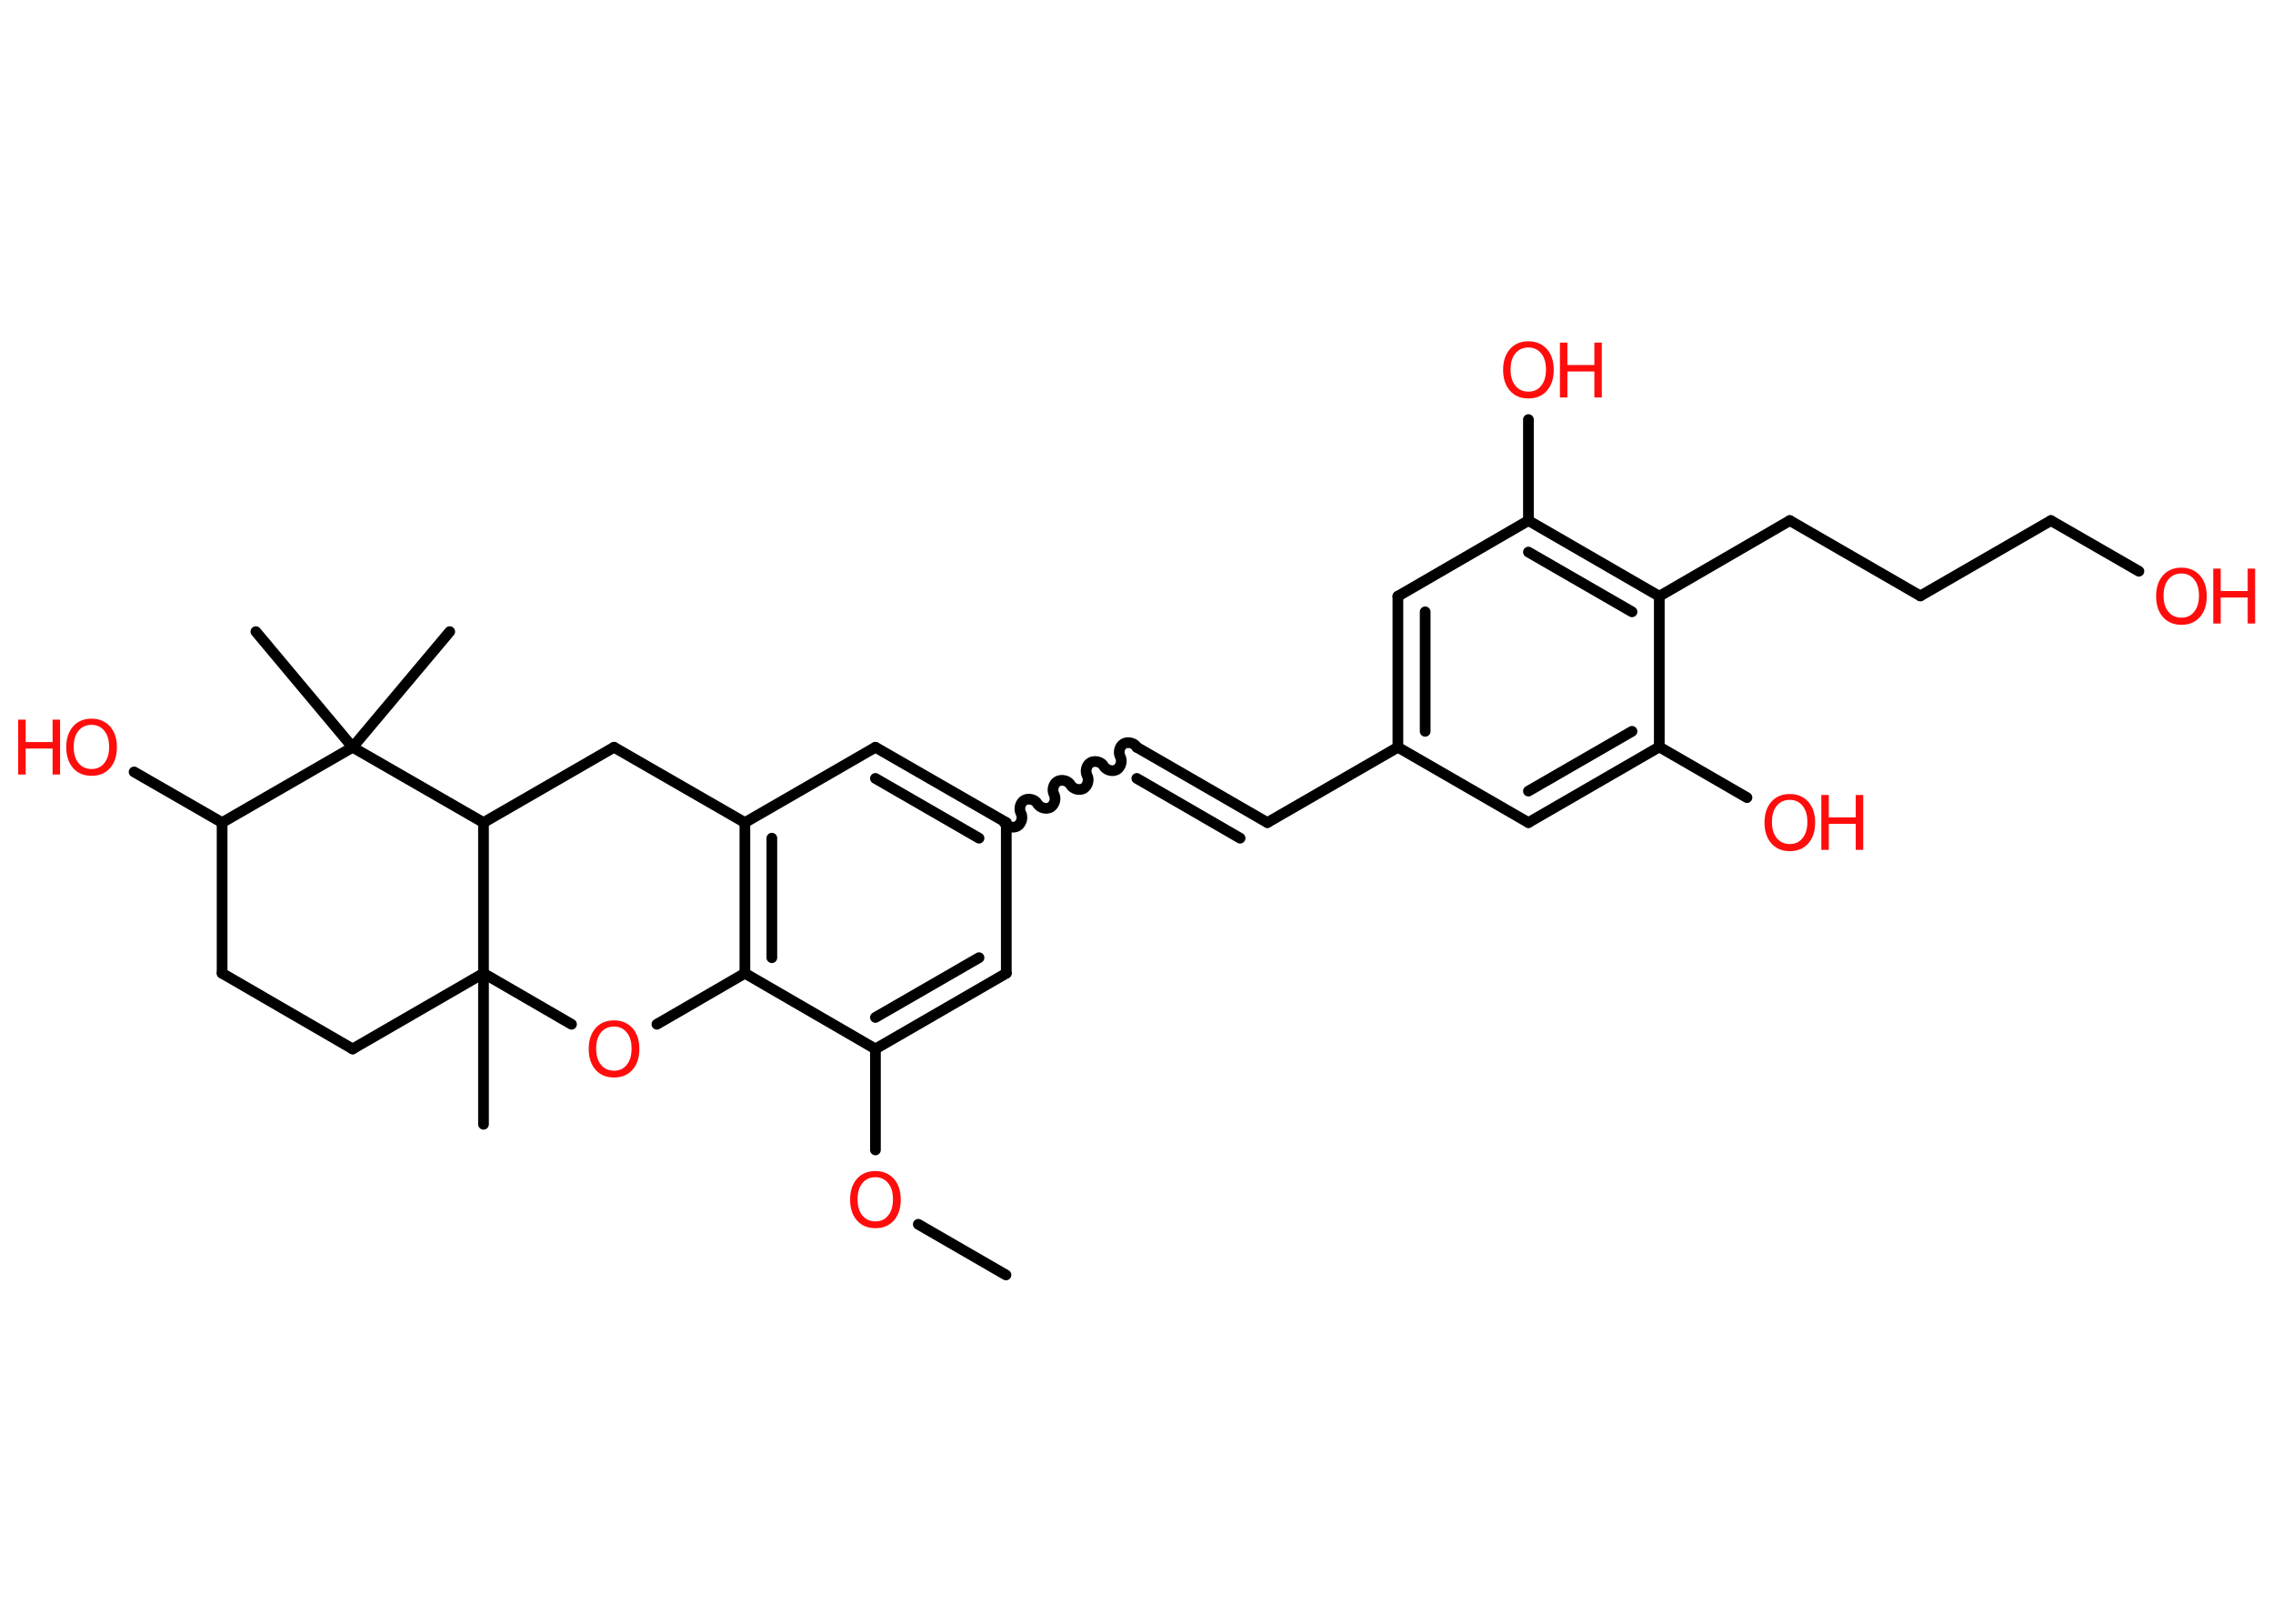 <?xml version='1.0' encoding='UTF-8'?>
<!DOCTYPE svg PUBLIC "-//W3C//DTD SVG 1.1//EN" "http://www.w3.org/Graphics/SVG/1.1/DTD/svg11.dtd">
<svg version='1.2' xmlns='http://www.w3.org/2000/svg' xmlns:xlink='http://www.w3.org/1999/xlink' width='70.0mm' height='50.0mm' viewBox='0 0 70.0 50.0'>
  <desc>Generated by the Chemistry Development Kit (http://github.com/cdk)</desc>
  <g stroke-linecap='round' stroke-linejoin='round' stroke='#000000' stroke-width='.33' fill='#FF0D0D'>
    <rect x='.0' y='.0' width='70.0' height='50.0' fill='#FFFFFF' stroke='none'/>
    <g id='mol1' class='mol'>
      <line id='mol1bnd1' class='bond' x1='30.98' y1='39.26' x2='28.28' y2='37.7'/>
      <line id='mol1bnd2' class='bond' x1='26.96' y1='35.41' x2='26.96' y2='32.3'/>
      <g id='mol1bnd3' class='bond'>
        <line x1='26.96' y1='32.3' x2='30.99' y2='29.97'/>
        <line x1='26.96' y1='31.33' x2='30.15' y2='29.49'/>
      </g>
      <line id='mol1bnd4' class='bond' x1='30.99' y1='29.97' x2='30.99' y2='25.33'/>
      <path id='mol1bnd5' class='bond' d='M35.01 23.01c-.07 -.13 -.27 -.18 -.4 -.11c-.13 .07 -.18 .27 -.11 .4c.07 .13 .02 .32 -.11 .4c-.13 .07 -.32 .02 -.4 -.11c-.07 -.13 -.27 -.18 -.4 -.11c-.13 .07 -.18 .27 -.11 .4c.07 .13 .02 .32 -.11 .4c-.13 .07 -.32 .02 -.4 -.11c-.07 -.13 -.27 -.18 -.4 -.11c-.13 .07 -.18 .27 -.11 .4c.07 .13 .02 .32 -.11 .4c-.13 .07 -.32 .02 -.4 -.11c-.07 -.13 -.27 -.18 -.4 -.11c-.13 .07 -.18 .27 -.11 .4c.07 .13 .02 .32 -.11 .4c-.13 .07 -.32 .02 -.4 -.11' fill='none' stroke='#000000' stroke-width='.33'/>
      <g id='mol1bnd6' class='bond'>
        <line x1='35.01' y1='23.01' x2='39.03' y2='25.33'/>
        <line x1='35.01' y1='23.97' x2='38.19' y2='25.81'/>
      </g>
      <line id='mol1bnd7' class='bond' x1='39.03' y1='25.33' x2='43.05' y2='23.01'/>
      <g id='mol1bnd8' class='bond'>
        <line x1='43.05' y1='18.36' x2='43.05' y2='23.01'/>
        <line x1='43.89' y1='18.84' x2='43.89' y2='22.52'/>
      </g>
      <line id='mol1bnd9' class='bond' x1='43.05' y1='18.36' x2='47.07' y2='16.03'/>
      <line id='mol1bnd10' class='bond' x1='47.07' y1='16.03' x2='47.07' y2='12.92'/>
      <g id='mol1bnd11' class='bond'>
        <line x1='51.1' y1='18.36' x2='47.07' y2='16.03'/>
        <line x1='50.26' y1='18.84' x2='47.07' y2='17.0'/>
      </g>
      <line id='mol1bnd12' class='bond' x1='51.1' y1='18.36' x2='55.12' y2='16.03'/>
      <line id='mol1bnd13' class='bond' x1='55.12' y1='16.03' x2='59.14' y2='18.35'/>
      <line id='mol1bnd14' class='bond' x1='59.14' y1='18.35' x2='63.16' y2='16.03'/>
      <line id='mol1bnd15' class='bond' x1='63.16' y1='16.03' x2='65.87' y2='17.59'/>
      <line id='mol1bnd16' class='bond' x1='51.1' y1='18.36' x2='51.1' y2='23.0'/>
      <line id='mol1bnd17' class='bond' x1='51.1' y1='23.0' x2='53.8' y2='24.56'/>
      <g id='mol1bnd18' class='bond'>
        <line x1='47.07' y1='25.33' x2='51.1' y2='23.0'/>
        <line x1='47.07' y1='24.36' x2='50.26' y2='22.52'/>
      </g>
      <line id='mol1bnd19' class='bond' x1='43.05' y1='23.01' x2='47.07' y2='25.33'/>
      <g id='mol1bnd20' class='bond'>
        <line x1='30.99' y1='25.33' x2='26.96' y2='23.01'/>
        <line x1='30.15' y1='25.81' x2='26.96' y2='23.97'/>
      </g>
      <line id='mol1bnd21' class='bond' x1='26.96' y1='23.01' x2='22.94' y2='25.33'/>
      <g id='mol1bnd22' class='bond'>
        <line x1='22.94' y1='25.33' x2='22.94' y2='29.97'/>
        <line x1='23.77' y1='25.81' x2='23.77' y2='29.49'/>
      </g>
      <line id='mol1bnd23' class='bond' x1='26.96' y1='32.3' x2='22.94' y2='29.97'/>
      <line id='mol1bnd24' class='bond' x1='22.94' y1='29.97' x2='20.23' y2='31.54'/>
      <line id='mol1bnd25' class='bond' x1='17.6' y1='31.54' x2='14.89' y2='29.97'/>
      <line id='mol1bnd26' class='bond' x1='14.89' y1='29.97' x2='14.89' y2='34.62'/>
      <line id='mol1bnd27' class='bond' x1='14.89' y1='29.97' x2='10.86' y2='32.3'/>
      <line id='mol1bnd28' class='bond' x1='10.86' y1='32.3' x2='6.84' y2='29.97'/>
      <line id='mol1bnd29' class='bond' x1='6.84' y1='29.97' x2='6.84' y2='25.33'/>
      <line id='mol1bnd30' class='bond' x1='6.84' y1='25.33' x2='4.13' y2='23.77'/>
      <line id='mol1bnd31' class='bond' x1='6.84' y1='25.33' x2='10.86' y2='23.01'/>
      <line id='mol1bnd32' class='bond' x1='10.86' y1='23.01' x2='13.85' y2='19.45'/>
      <line id='mol1bnd33' class='bond' x1='10.86' y1='23.01' x2='7.88' y2='19.45'/>
      <line id='mol1bnd34' class='bond' x1='10.86' y1='23.01' x2='14.89' y2='25.33'/>
      <line id='mol1bnd35' class='bond' x1='14.89' y1='29.97' x2='14.89' y2='25.33'/>
      <line id='mol1bnd36' class='bond' x1='14.89' y1='25.33' x2='18.91' y2='23.01'/>
      <line id='mol1bnd37' class='bond' x1='22.94' y1='25.33' x2='18.91' y2='23.01'/>
      <path id='mol1atm2' class='atom' d='M26.96 36.25q-.25 .0 -.4 .18q-.15 .18 -.15 .5q.0 .32 .15 .5q.15 .18 .4 .18q.25 .0 .39 -.18q.15 -.18 .15 -.5q.0 -.32 -.15 -.5q-.15 -.18 -.39 -.18zM26.96 36.06q.35 .0 .57 .24q.21 .24 .21 .64q.0 .4 -.21 .64q-.21 .24 -.57 .24q-.36 .0 -.57 -.24q-.21 -.24 -.21 -.64q.0 -.4 .21 -.64q.21 -.24 .57 -.24z' stroke='none'/>
      <g id='mol1atm11' class='atom'>
        <path d='M47.07 10.7q-.25 .0 -.4 .18q-.15 .18 -.15 .5q.0 .32 .15 .5q.15 .18 .4 .18q.25 .0 .39 -.18q.15 -.18 .15 -.5q.0 -.32 -.15 -.5q-.15 -.18 -.39 -.18zM47.07 10.51q.35 .0 .57 .24q.21 .24 .21 .64q.0 .4 -.21 .64q-.21 .24 -.57 .24q-.36 .0 -.57 -.24q-.21 -.24 -.21 -.64q.0 -.4 .21 -.64q.21 -.24 .57 -.24z' stroke='none'/>
        <path d='M48.04 10.55h.23v.69h.83v-.69h.23v1.69h-.23v-.8h-.83v.8h-.23v-1.69z' stroke='none'/>
      </g>
      <g id='mol1atm16' class='atom'>
        <path d='M67.18 17.66q-.25 .0 -.4 .18q-.15 .18 -.15 .5q.0 .32 .15 .5q.15 .18 .4 .18q.25 .0 .39 -.18q.15 -.18 .15 -.5q.0 -.32 -.15 -.5q-.15 -.18 -.39 -.18zM67.18 17.48q.35 .0 .57 .24q.21 .24 .21 .64q.0 .4 -.21 .64q-.21 .24 -.57 .24q-.36 .0 -.57 -.24q-.21 -.24 -.21 -.64q.0 -.4 .21 -.64q.21 -.24 .57 -.24z' stroke='none'/>
        <path d='M68.16 17.51h.23v.69h.83v-.69h.23v1.69h-.23v-.8h-.83v.8h-.23v-1.69z' stroke='none'/>
      </g>
      <g id='mol1atm18' class='atom'>
        <path d='M55.12 24.63q-.25 .0 -.4 .18q-.15 .18 -.15 .5q.0 .32 .15 .5q.15 .18 .4 .18q.25 .0 .39 -.18q.15 -.18 .15 -.5q.0 -.32 -.15 -.5q-.15 -.18 -.39 -.18zM55.12 24.45q.35 .0 .57 .24q.21 .24 .21 .64q.0 .4 -.21 .64q-.21 .24 -.57 .24q-.36 .0 -.57 -.24q-.21 -.24 -.21 -.64q.0 -.4 .21 -.64q.21 -.24 .57 -.24z' stroke='none'/>
        <path d='M56.09 24.48h.23v.69h.83v-.69h.23v1.69h-.23v-.8h-.83v.8h-.23v-1.69z' stroke='none'/>
      </g>
      <path id='mol1atm23' class='atom' d='M18.91 31.61q-.25 .0 -.4 .18q-.15 .18 -.15 .5q.0 .32 .15 .5q.15 .18 .4 .18q.25 .0 .39 -.18q.15 -.18 .15 -.5q.0 -.32 -.15 -.5q-.15 -.18 -.39 -.18zM18.91 31.42q.35 .0 .57 .24q.21 .24 .21 .64q.0 .4 -.21 .64q-.21 .24 -.57 .24q-.36 .0 -.57 -.24q-.21 -.24 -.21 -.64q.0 -.4 .21 -.64q.21 -.24 .57 -.24z' stroke='none'/>
      <g id='mol1atm29' class='atom'>
        <path d='M2.82 22.32q-.25 .0 -.4 .18q-.15 .18 -.15 .5q.0 .32 .15 .5q.15 .18 .4 .18q.25 .0 .39 -.18q.15 -.18 .15 -.5q.0 -.32 -.15 -.5q-.15 -.18 -.39 -.18zM2.82 22.13q.35 .0 .57 .24q.21 .24 .21 .64q.0 .4 -.21 .64q-.21 .24 -.57 .24q-.36 .0 -.57 -.24q-.21 -.24 -.21 -.64q.0 -.4 .21 -.64q.21 -.24 .57 -.24z' stroke='none'/>
        <path d='M.56 22.16h.23v.69h.83v-.69h.23v1.69h-.23v-.8h-.83v.8h-.23v-1.69z' stroke='none'/>
      </g>
    </g>
  </g>
</svg>
